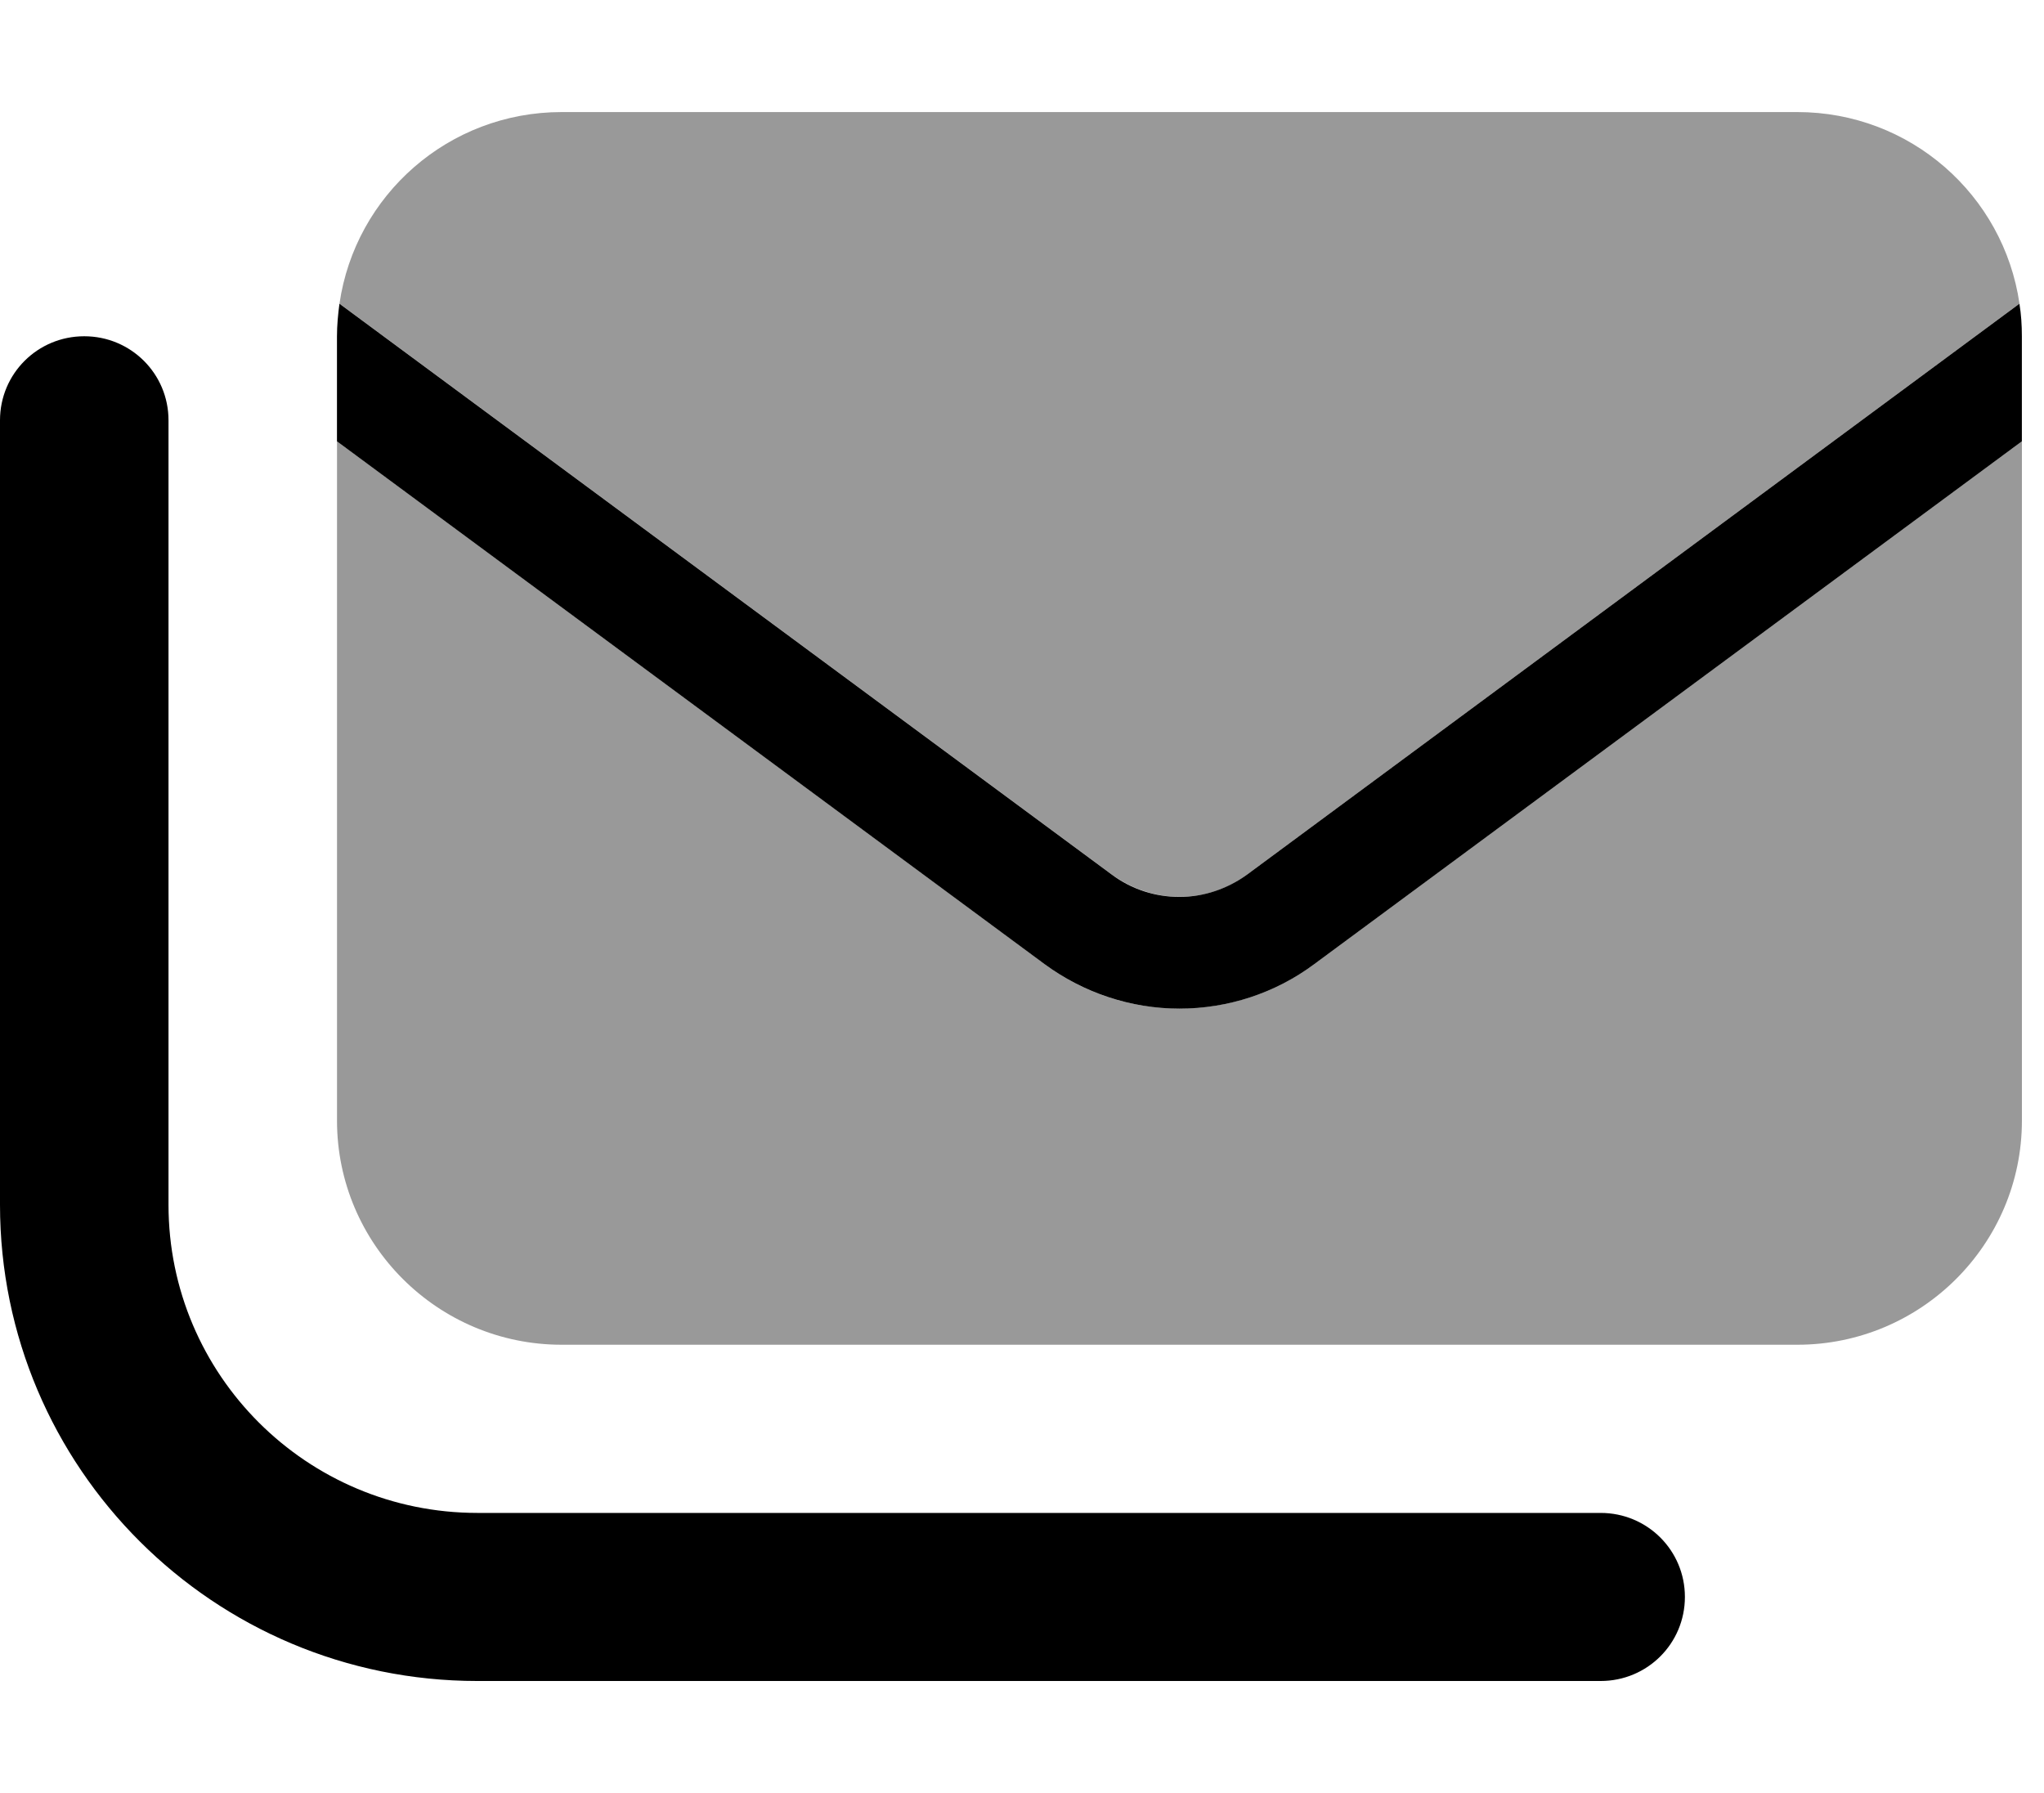 <svg xmlns="http://www.w3.org/2000/svg" width="57" height="50" viewBox="0 0 57 50">
<path d="M9.397 9.377V12.307L29.131 26.887C30.218 27.688 31.539 28.127 32.89 28.127C34.241 28.127 35.562 27.697 36.649 26.887L56.383 12.307V9.377C56.383 9.064 56.363 8.762 56.315 8.469L34.779 24.387C34.231 24.787 33.566 25.012 32.89 25.012C32.215 25.012 31.549 24.797 31.001 24.387L9.466 8.469C9.427 8.762 9.397 9.074 9.397 9.377ZM4.699 11.721C4.699 10.422 3.651 9.377 2.349 9.377C1.047 9.377 0 10.422 0 11.721V33.596C0 40.93 5.961 46.877 13.313 46.877H44.636C45.938 46.877 46.986 45.832 46.986 44.533C46.986 43.234 45.938 42.19 44.636 42.19H13.313C8.555 42.19 4.699 38.342 4.699 33.596V11.721Z"/>
<path opacity="0.4" d="M9.467 8.467L31.002 24.385C31.55 24.785 32.216 25.01 32.891 25.01C33.567 25.01 34.232 24.795 34.781 24.385L56.316 8.467C55.875 5.439 53.271 3.125 50.12 3.125H15.663C12.511 3.125 9.907 5.439 9.467 8.467ZM56.384 12.305L36.65 26.885C35.564 27.695 34.242 28.125 32.891 28.125C31.541 28.125 30.219 27.695 29.133 26.885L9.398 12.305V31.25C9.398 34.697 12.208 37.5 15.663 37.5H50.12C53.575 37.5 56.384 34.697 56.384 31.25V12.305Z"/>
</svg>
